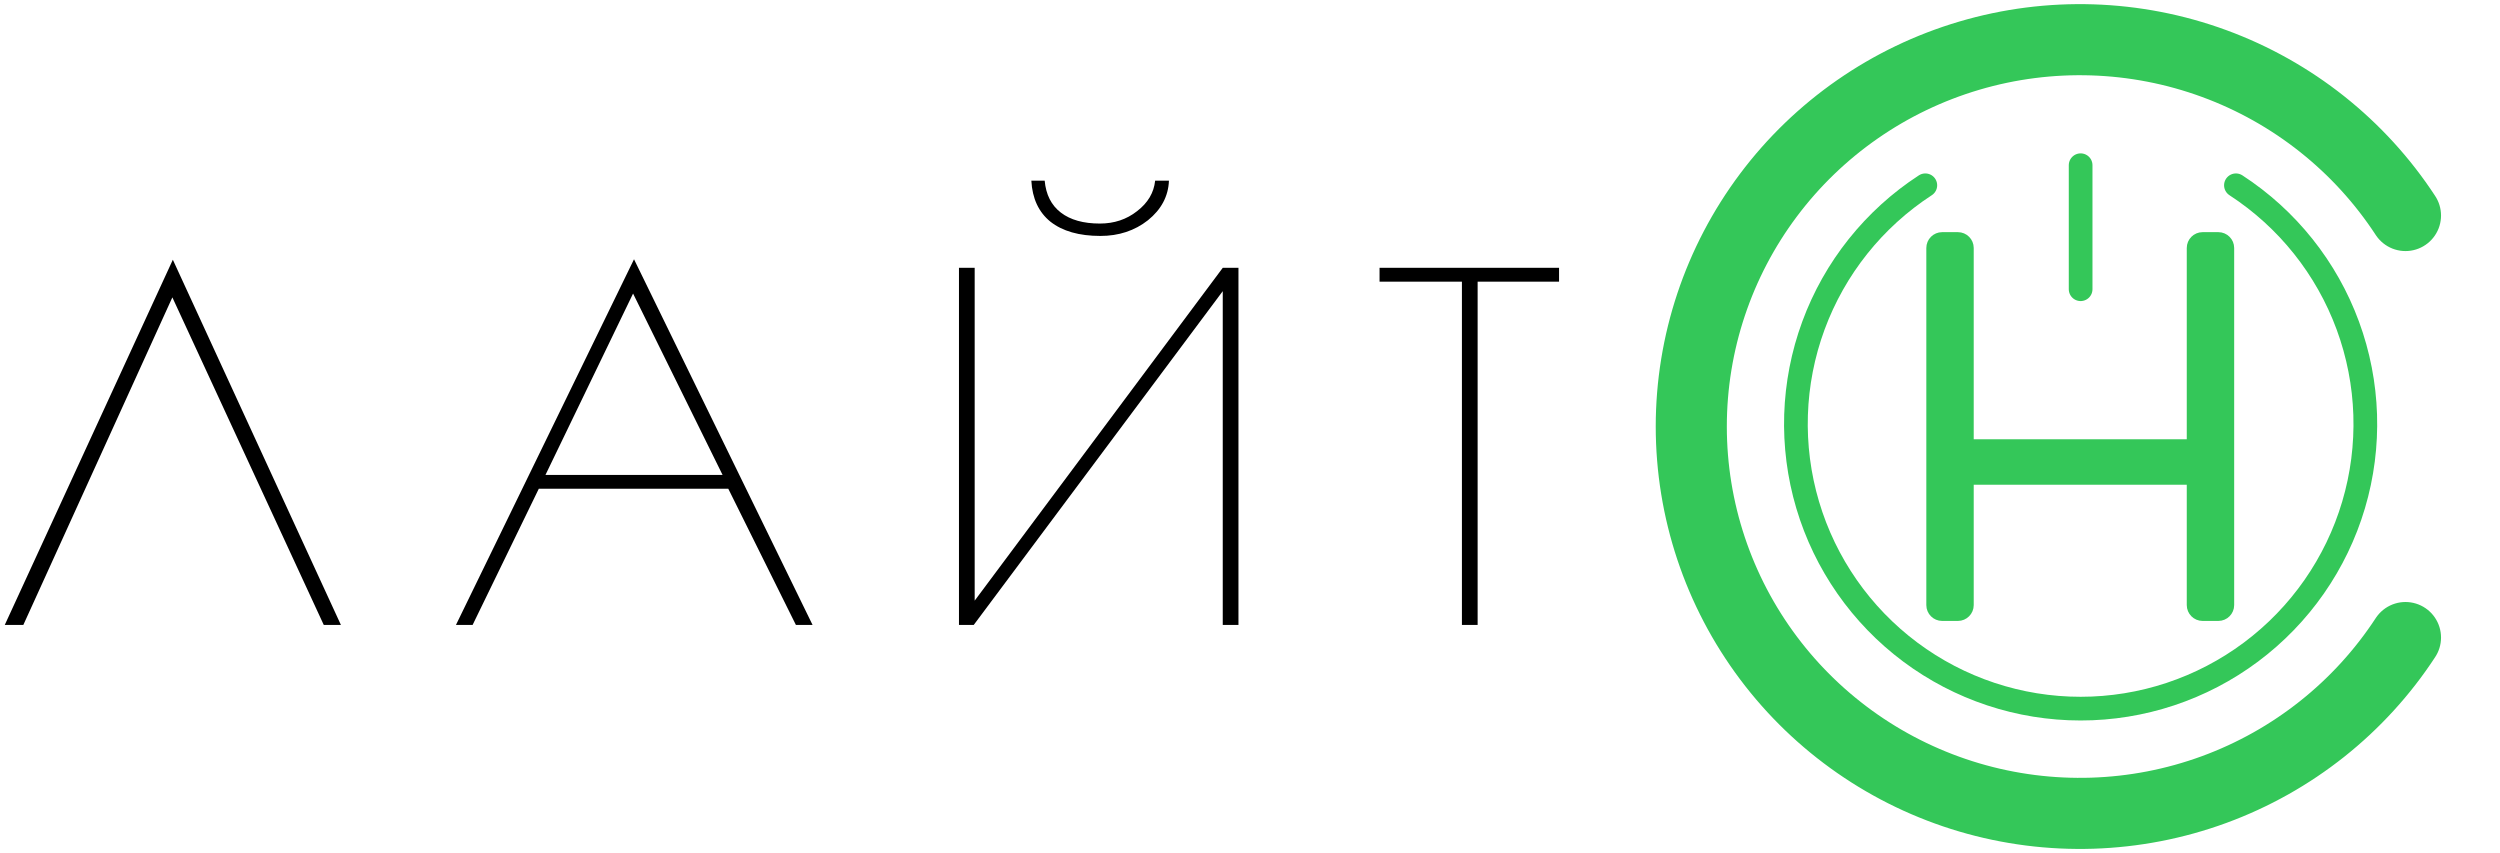 <svg width="211" height="72" viewBox="0 0 211 72" fill="none" xmlns="http://www.w3.org/2000/svg">
<path d="M27.326 52.745L14.547 25.097L1.969 52.745H0.402L14.588 21.922L28.773 52.745H27.326ZM68.581 52.745H67.174L61.468 41.251H45.474L39.888 52.745H38.482L53.511 21.882L68.581 52.745ZM60.986 40.086L53.431 24.775L46.036 40.086H60.986ZM80.937 22.605H82.263V50.695L103.2 22.605H104.526V52.745H103.2V24.574L82.183 52.745H80.937V22.605ZM92.873 19.913C91.078 19.913 89.671 19.511 88.653 18.707C87.662 17.903 87.126 16.751 87.046 15.251H88.171C88.278 16.43 88.733 17.327 89.537 17.943C90.341 18.56 91.439 18.868 92.832 18.868C94.038 18.868 95.083 18.519 95.967 17.823C96.878 17.126 97.387 16.269 97.494 15.251H98.659C98.606 16.564 98.016 17.675 96.891 18.586C95.766 19.471 94.426 19.913 92.873 19.913ZM123.386 23.77H116.434V22.605H131.584V23.77H124.712V52.745H123.386V23.77Z" fill="black"/>
<path d="M175.605 13.944V24.41" stroke="#34C759" stroke-width="2" stroke-linecap="round" stroke-linejoin="round"/>
<path d="M188.712 15.638C193.054 18.463 196.367 22.616 198.156 27.478C199.945 32.339 200.116 37.649 198.642 42.615C197.169 47.581 194.13 51.938 189.978 55.037C185.827 58.135 180.785 59.809 175.605 59.809C170.424 59.809 165.383 58.135 161.231 55.037C157.08 51.938 154.041 47.581 152.567 42.615C151.093 37.649 151.264 32.339 153.053 27.478C154.843 22.616 158.155 18.463 162.497 15.638" stroke="#34C759" stroke-width="2" stroke-linecap="round" stroke-linejoin="round"/>
<path d="M203.023 53.809C199.167 59.709 193.5 64.21 186.866 66.641C180.232 69.073 172.986 69.304 166.209 67.302C159.431 65.3 153.486 61.17 149.257 55.529C145.029 49.889 142.744 43.039 142.744 36C142.744 28.961 145.029 22.111 149.257 16.47C153.486 10.829 159.431 6.7 166.209 4.698C172.986 2.695 180.232 2.927 186.866 5.359C193.5 7.79 199.167 12.291 203.023 18.19" stroke="#34C759" stroke-width="6" stroke-linecap="round" stroke-linejoin="round"/>
<path d="M163.919 20.093C163.456 20.093 163.082 20.468 163.082 20.93V51.069C163.082 51.532 163.456 51.907 163.919 51.907H165.245C165.708 51.907 166.082 51.532 166.082 51.069V40.413H185.063V51.069C185.063 51.532 185.438 51.907 185.901 51.907H187.227C187.689 51.907 188.064 51.532 188.064 51.069V20.93C188.064 20.468 187.689 20.093 187.227 20.093H185.901C185.438 20.093 185.063 20.468 185.063 20.93V37.574H166.082V20.93C166.082 20.468 165.708 20.093 165.245 20.093H163.919Z" fill="#34C759" stroke="#34C759" stroke-linejoin="round"/>
</svg>
